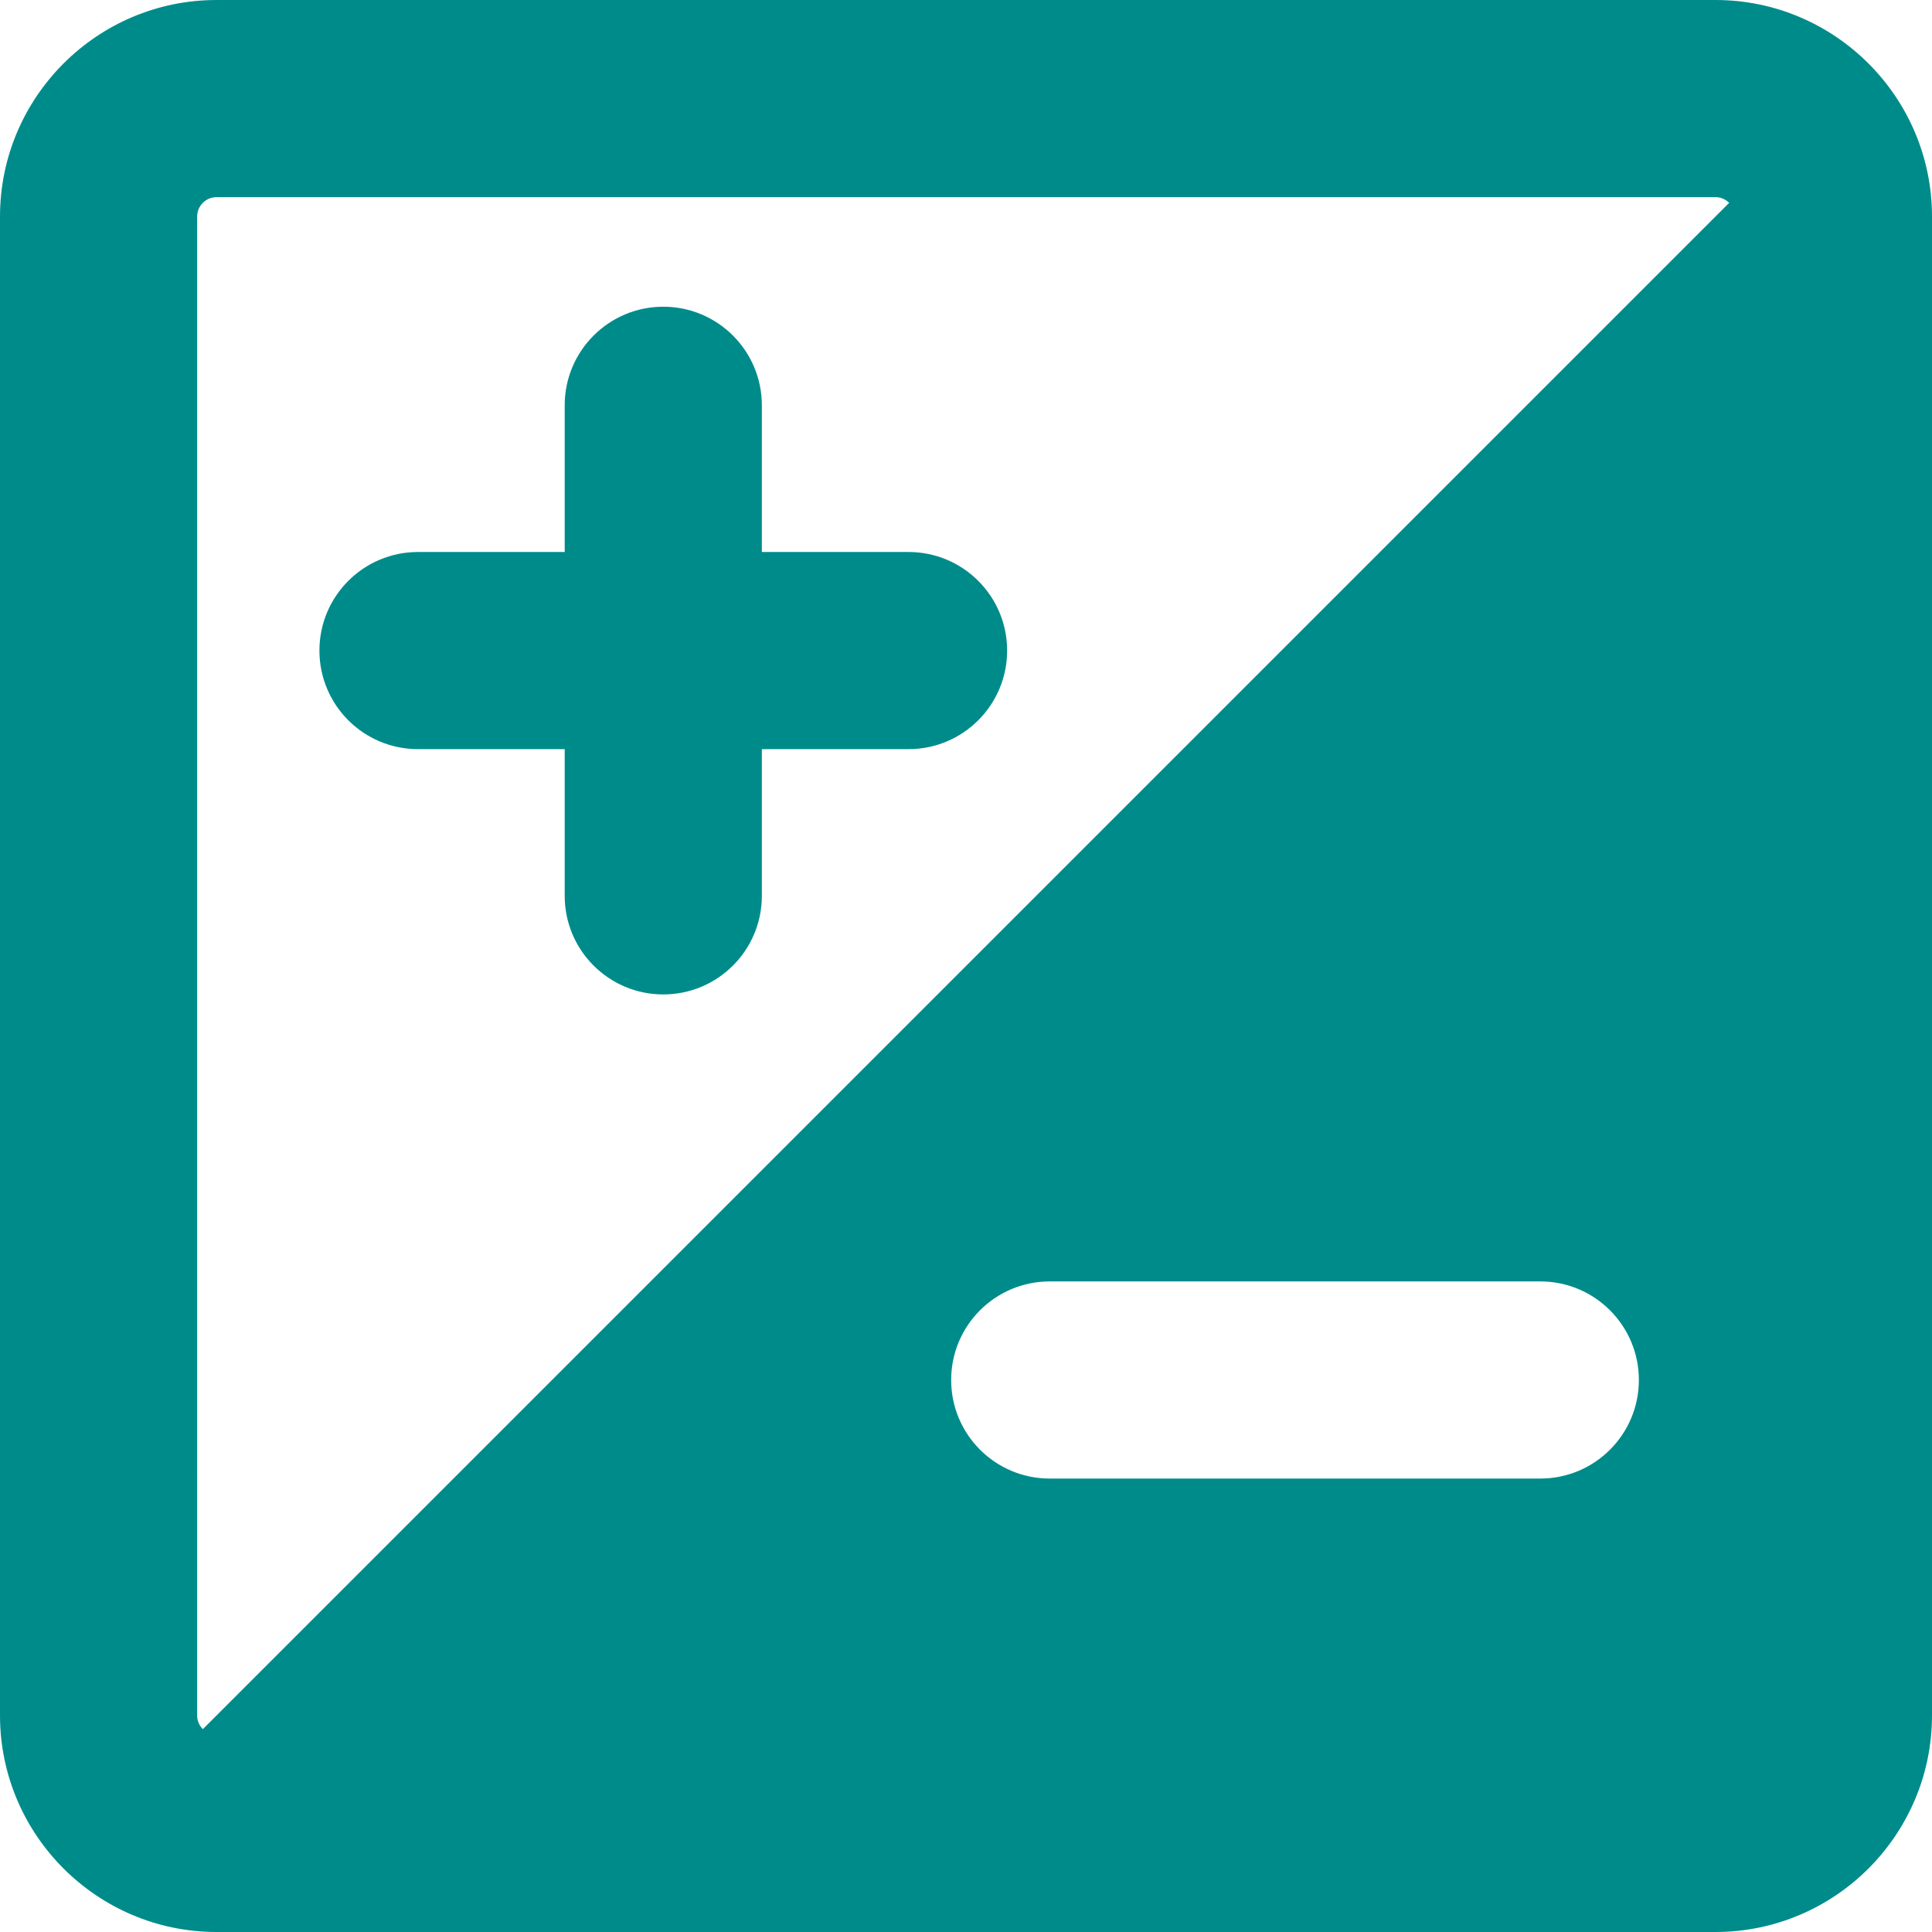<?xml version="1.0" encoding="iso-8859-1"?>
<!-- Generator: Adobe Illustrator 18.0.0, SVG Export Plug-In . SVG Version: 6.00 Build 0)  -->
<!DOCTYPE svg PUBLIC "-//W3C//DTD SVG 1.1//EN" "http://www.w3.org/Graphics/SVG/1.1/DTD/svg11.dtd">
<svg version="1.1" id="Capa_1" xmlns="http://www.w3.org/2000/svg" xmlns:xlink="http://www.w3.org/1999/xlink" x="0px" y="0px"
	 viewBox="0 0 293.999 293.999" style="enable-background:new 0 0 293.999 293.999;" xml:space="preserve">
<g fill="#008b8b">
	<path d="M63.607,114h22.326v22.326c0,8.284,6.716,15,15,15s15-6.716,15-15V114h22.326c8.284,0,15-6.716,15-15s-6.716-15-15-15
		h-22.326V61.674c0-8.284-6.716-15-15-15s-15,6.716-15,15V84H63.607c-8.284,0-15,6.716-15,15S55.323,114,63.607,114z"/>
	<path d="M261.04,0H32.958C14.785,0,0,14.785,0,32.959v228.082c0,18.173,14.785,32.958,32.958,32.958H261.04
		c18.174,0,32.959-14.785,32.959-32.958V32.959C293.999,14.785,279.214,0,261.04,0z M30,32.959C30,31.327,31.327,30,32.958,30
		H261.04c0.816,0,1.556,0.332,2.092,0.867L30.867,263.132c-0.535-0.536-0.867-1.275-0.867-2.091V32.959z M234.392,224.998h-74.652
		c-8.284,0-15-6.716-15-15c0-8.284,6.716-15,15-15h74.652c8.284,0,15,6.716,15,15C249.392,218.282,242.676,224.998,234.392,224.998z
		"/>
</g>
<g>
</g>
<g>
</g>
<g>
</g>
<g>
</g>
<g>
</g>
<g>
</g>
<g>
</g>
<g>
</g>
<g>
</g>
<g>
</g>
<g>
</g>
<g>
</g>
<g>
</g>
<g>
</g>
<g>
</g>
</svg>
